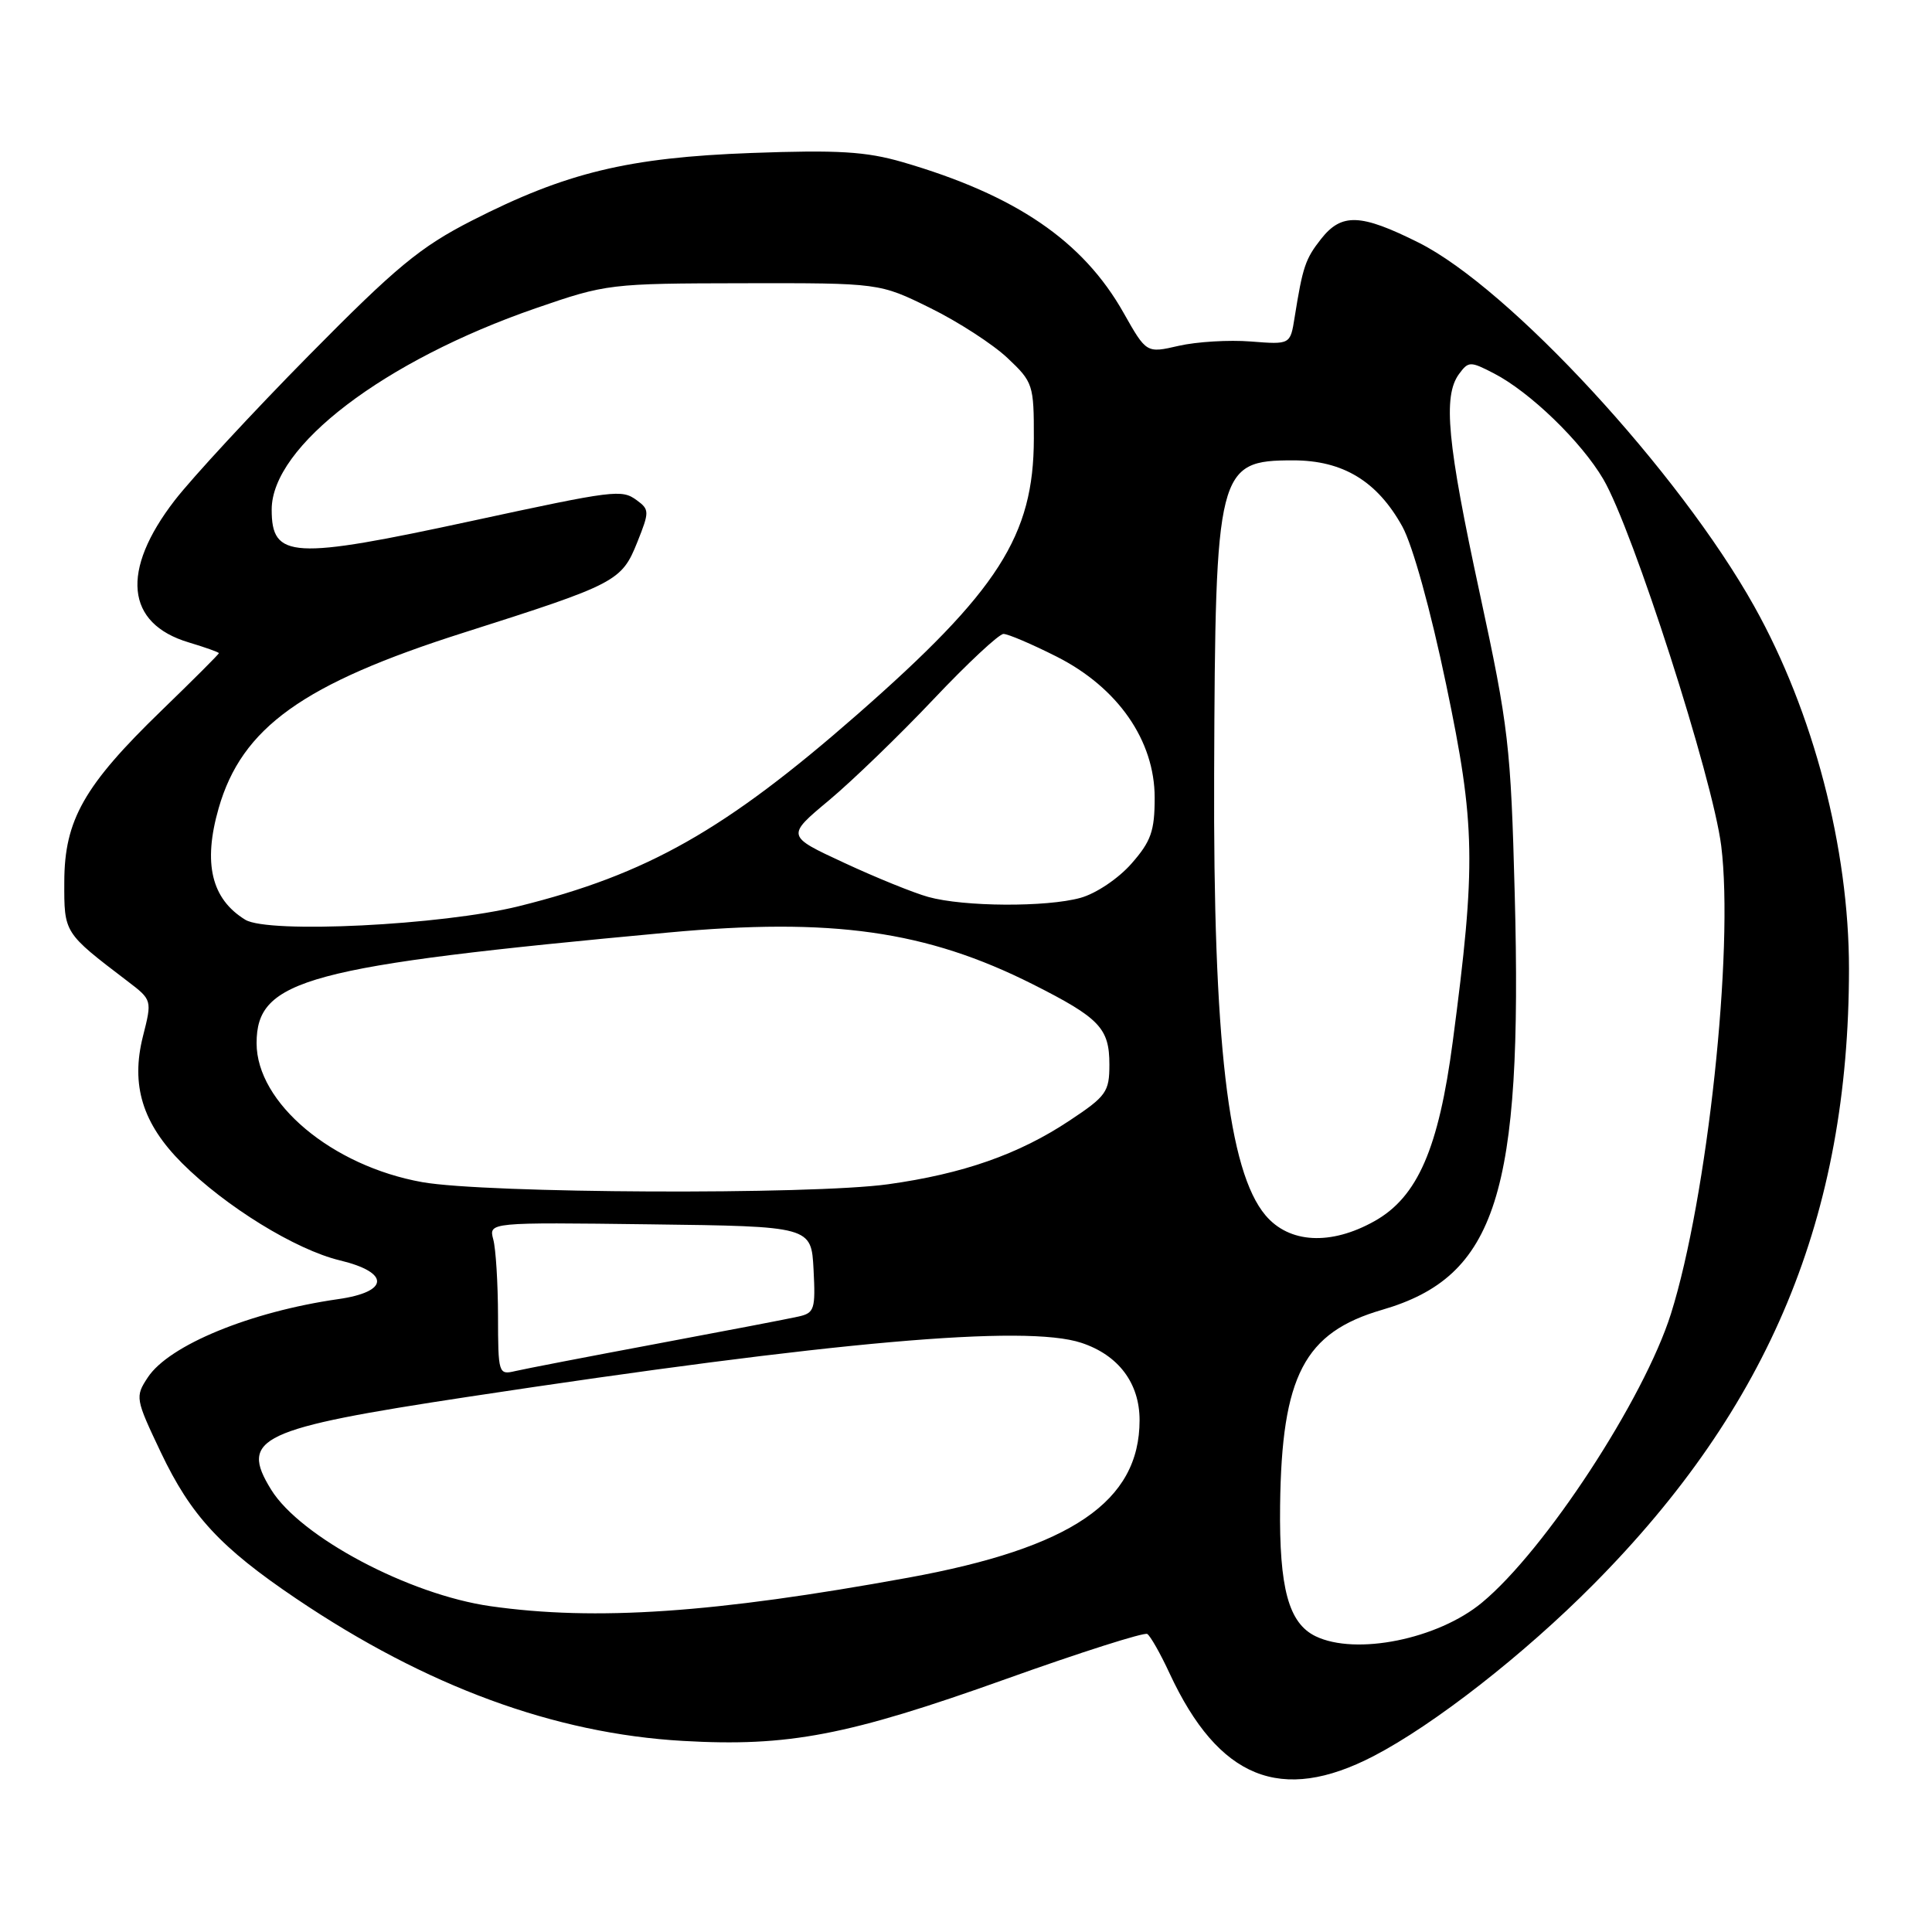 <?xml version="1.0" encoding="UTF-8" standalone="no"?>
<!DOCTYPE svg PUBLIC "-//W3C//DTD SVG 1.1//EN" "http://www.w3.org/Graphics/SVG/1.1/DTD/svg11.dtd" >
<svg xmlns="http://www.w3.org/2000/svg" xmlns:xlink="http://www.w3.org/1999/xlink" version="1.1" viewBox="0 0 256 256">
 <g >
 <path fill="currentColor"
d=" M 182.01 232.69 C 190.02 228.53 201.91 219.25 211.14 209.94 C 234.49 186.41 244.99 161.12 245.00 128.38 C 245.00 112.40 240.29 94.36 232.44 80.33 C 222.49 62.53 199.98 38.14 187.96 32.14 C 180.28 28.30 177.77 28.21 175.05 31.66 C 172.96 34.32 172.62 35.33 171.54 42.08 C 170.97 45.66 170.97 45.66 165.74 45.25 C 162.86 45.02 158.57 45.28 156.20 45.82 C 151.91 46.81 151.91 46.81 148.89 41.47 C 143.51 31.92 134.59 25.84 119.56 21.47 C 114.75 20.08 111.04 19.85 99.58 20.27 C 83.23 20.87 74.99 22.87 62.53 29.23 C 55.68 32.73 52.50 35.36 40.95 47.07 C 33.50 54.62 25.49 63.28 23.15 66.30 C 15.96 75.62 16.65 82.62 25.00 85.12 C 27.20 85.78 29.00 86.42 29.00 86.55 C 29.00 86.69 25.58 90.10 21.40 94.15 C 11.14 104.08 8.54 108.67 8.52 116.82 C 8.50 123.66 8.43 123.56 16.88 130.00 C 20.16 132.50 20.16 132.50 18.94 137.32 C 17.31 143.79 18.88 148.88 24.12 154.12 C 29.86 159.86 39.19 165.61 45.05 167.01 C 51.70 168.61 51.58 171.18 44.82 172.14 C 33.17 173.81 22.38 178.25 19.58 182.52 C 17.89 185.09 17.94 185.34 21.30 192.42 C 25.30 200.83 29.19 205.04 39.27 211.84 C 56.49 223.46 73.48 229.71 90.50 230.68 C 104.45 231.48 112.36 229.96 133.23 222.50 C 143.15 218.95 151.61 216.26 152.02 216.51 C 152.43 216.77 153.77 219.12 154.98 221.74 C 161.48 235.70 169.75 239.05 182.01 232.69 Z  M 174.32 216.81 C 170.75 215.08 169.49 210.45 169.62 199.50 C 169.83 182.29 172.82 176.56 183.13 173.56 C 198.28 169.16 201.77 158.21 200.71 118.50 C 200.19 98.81 199.90 96.33 196.08 78.64 C 191.76 58.67 191.18 52.51 193.32 49.57 C 194.58 47.86 194.81 47.85 197.94 49.47 C 202.73 51.94 209.53 58.52 212.45 63.50 C 216.36 70.17 226.94 103.08 228.07 112.07 C 229.78 125.76 226.24 158.73 221.41 174.08 C 217.84 185.39 204.72 205.45 196.36 212.36 C 190.52 217.20 179.66 219.39 174.32 216.81 Z  M 65.00 212.83 C 54.18 211.29 39.81 203.66 35.93 197.39 C 31.69 190.53 34.32 189.29 62.00 185.09 C 110.45 177.74 135.90 175.49 143.28 177.93 C 148.20 179.55 151.00 183.27 151.00 188.18 C 151.00 198.96 141.97 205.11 120.35 209.05 C 94.63 213.74 78.95 214.81 65.00 212.83 Z  M 65.99 174.36 C 65.98 170.04 65.70 165.48 65.36 164.23 C 64.76 161.96 64.76 161.96 86.13 162.23 C 107.50 162.50 107.50 162.50 107.80 168.22 C 108.07 173.48 107.92 173.98 105.80 174.45 C 104.53 174.74 96.08 176.36 87.00 178.06 C 77.92 179.76 69.49 181.39 68.25 181.68 C 66.06 182.20 66.00 182.00 65.99 174.36 Z  M 167.68 161.03 C 162.74 155.17 160.74 137.90 160.88 102.50 C 161.03 62.15 161.32 61.00 171.35 61.00 C 177.95 61.00 182.49 63.76 185.82 69.77 C 187.19 72.27 189.55 80.77 191.63 90.74 C 195.51 109.29 195.60 114.50 192.50 138.00 C 190.63 152.18 187.84 158.60 182.14 161.80 C 176.34 165.06 170.82 164.76 167.68 161.03 Z  M 55.95 156.64 C 43.98 154.50 34.00 146.13 34.00 138.23 C 34.00 129.77 40.55 128.01 88.51 123.57 C 110.26 121.55 122.74 123.32 136.85 130.42 C 145.71 134.89 147.00 136.24 147.00 141.06 C 147.00 144.68 146.60 145.25 141.71 148.49 C 135.00 152.95 127.60 155.54 117.68 156.92 C 107.43 158.34 64.37 158.14 55.95 156.64 Z  M 32.50 121.87 C 28.01 119.12 26.88 114.39 28.97 107.10 C 32.04 96.40 40.14 90.60 61.47 83.82 C 81.67 77.39 82.37 77.03 84.45 71.83 C 86.06 67.80 86.06 67.52 84.37 66.28 C 82.37 64.82 81.48 64.93 62.50 69.03 C 38.66 74.18 36.00 74.03 36.00 67.52 C 36.00 59.13 50.89 47.79 71.00 40.84 C 80.35 37.61 80.79 37.56 98.52 37.53 C 116.54 37.50 116.54 37.50 123.26 40.81 C 126.96 42.63 131.56 45.61 133.49 47.43 C 136.89 50.63 137.00 50.97 136.99 58.12 C 136.97 70.98 132.30 78.28 113.55 94.71 C 96.09 110.00 85.75 115.86 68.74 120.08 C 58.58 122.60 35.56 123.74 32.50 121.87 Z  M 123.00 118.85 C 121.08 118.32 116.05 116.28 111.84 114.32 C 104.18 110.77 104.18 110.77 109.84 106.05 C 112.95 103.45 119.18 97.43 123.69 92.66 C 128.19 87.90 132.37 84.00 132.97 84.00 C 133.57 84.00 136.73 85.35 140.00 87.00 C 148.12 91.10 153.00 98.12 153.00 105.70 C 153.00 110.12 152.52 111.48 149.92 114.44 C 148.19 116.41 145.23 118.40 143.17 118.97 C 138.66 120.22 127.72 120.16 123.00 118.85 Z "/>
</g>
</svg>